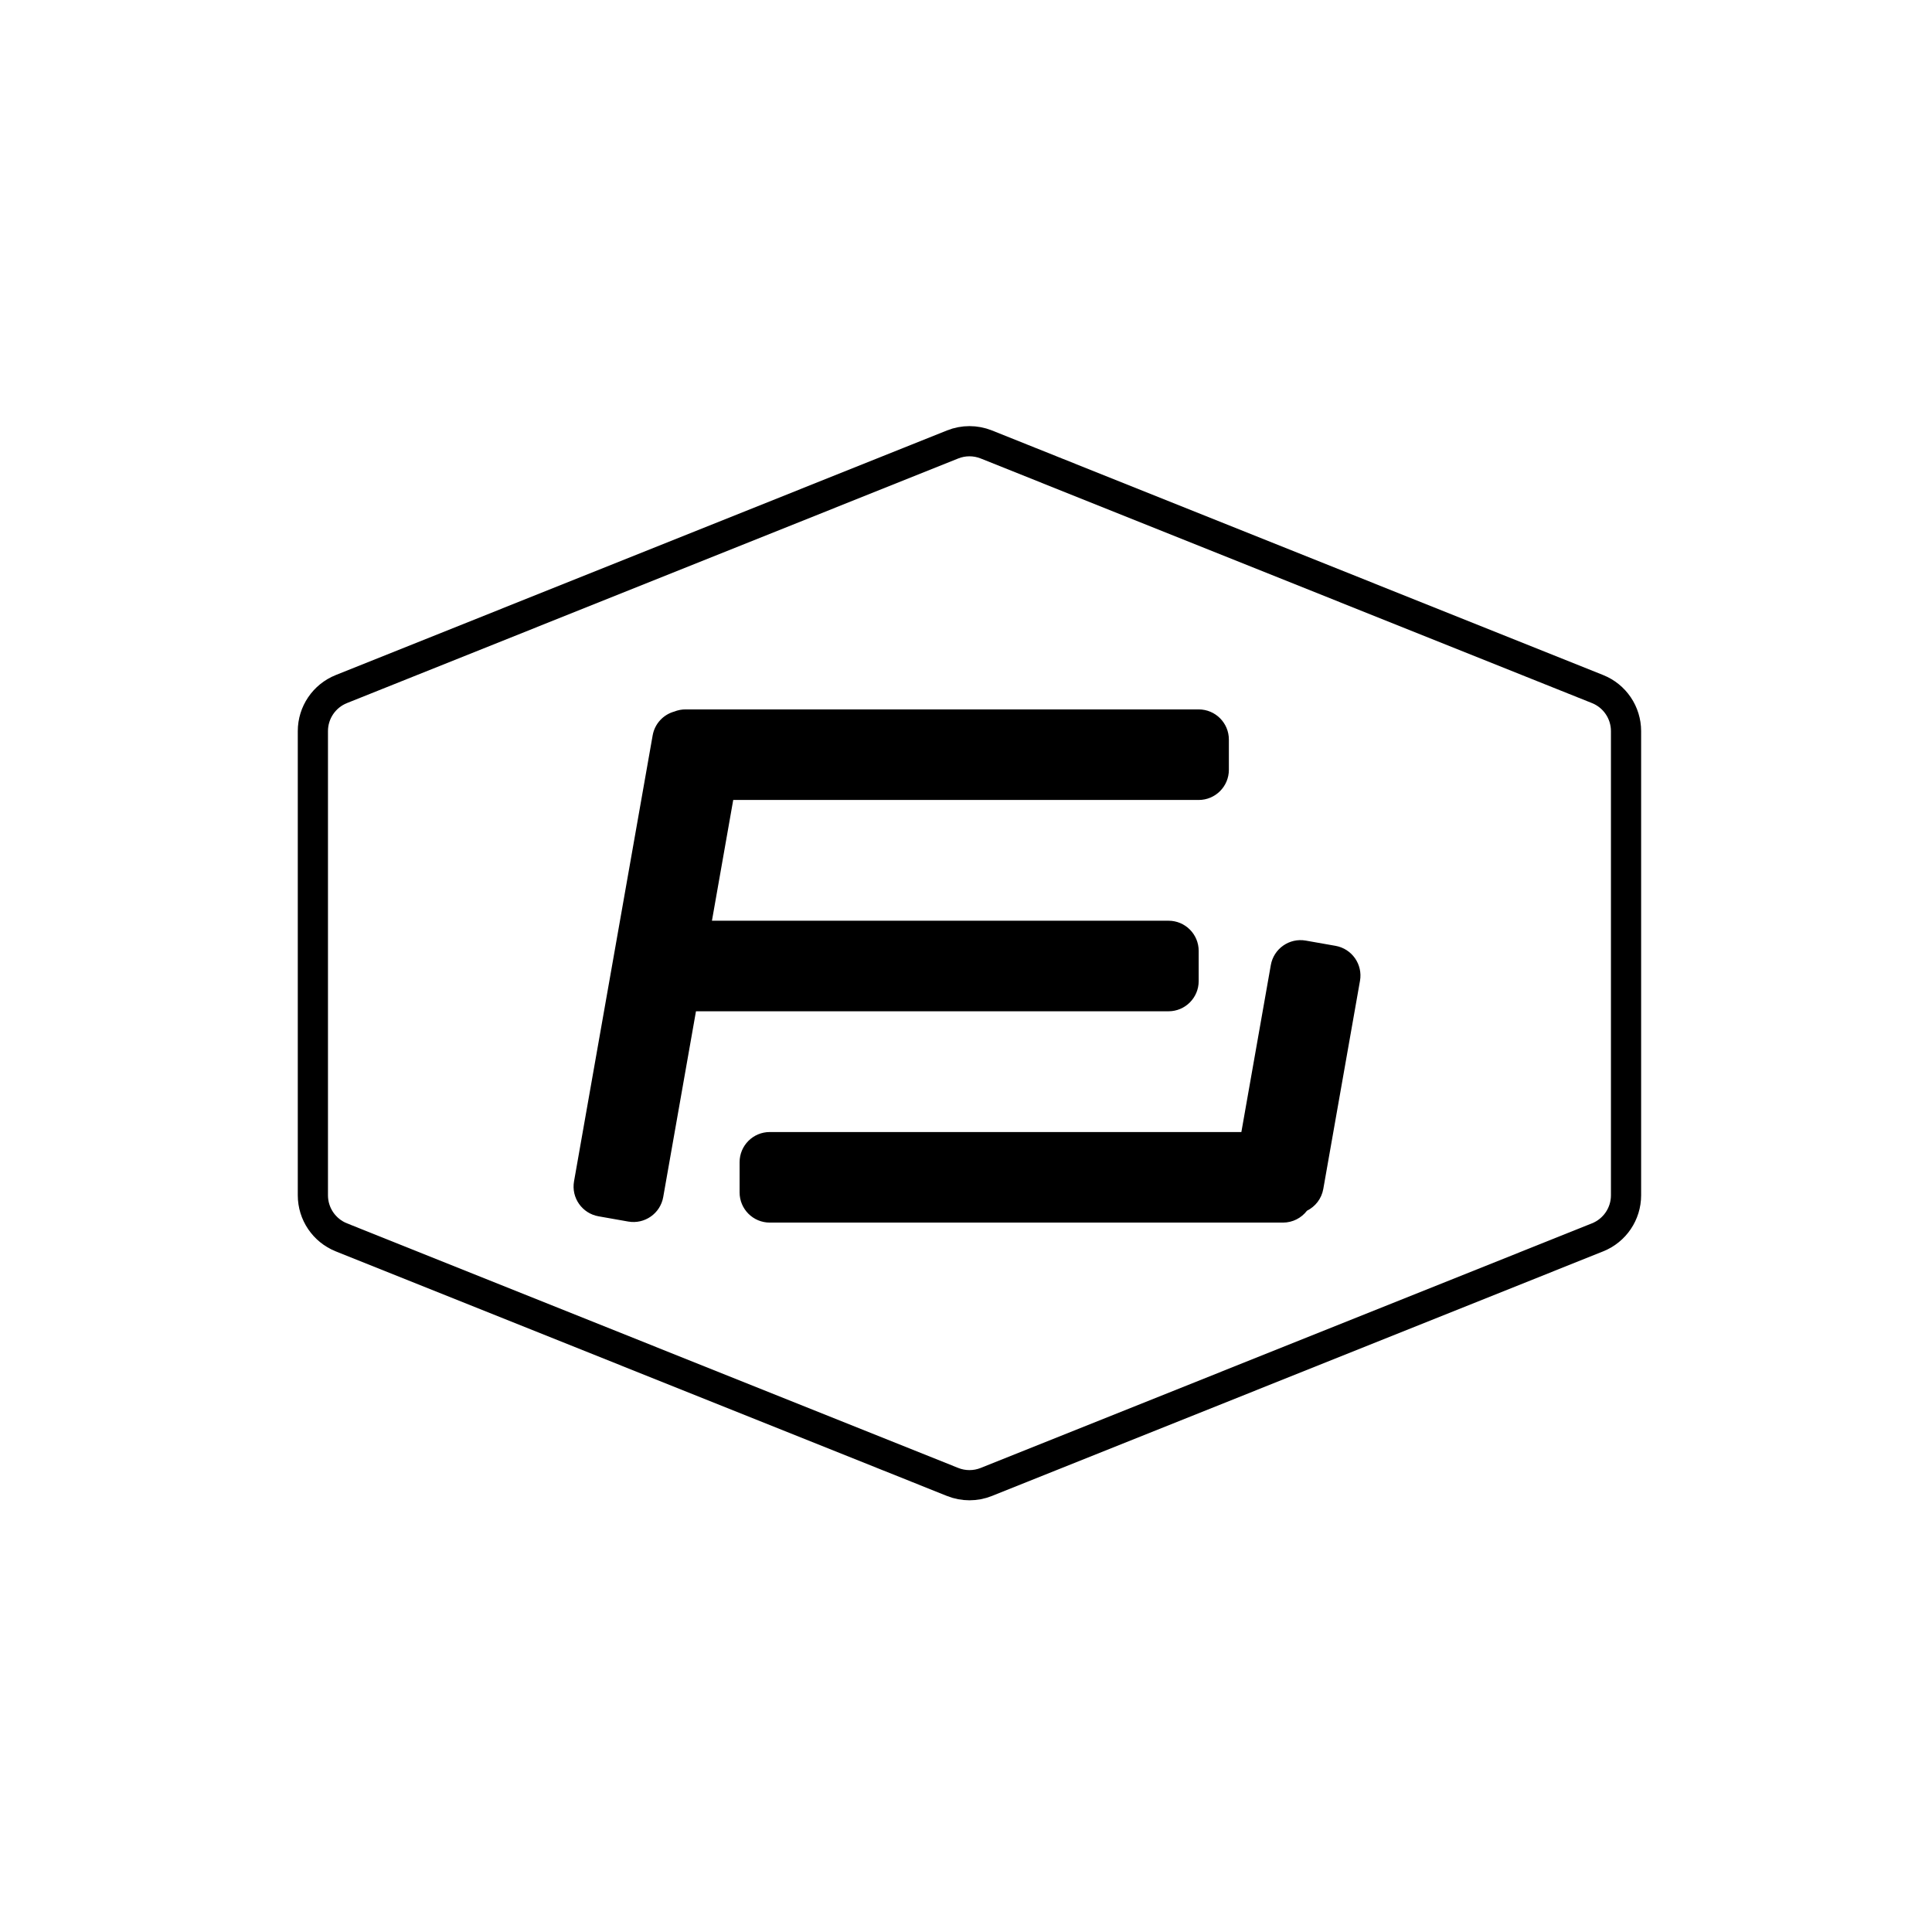 <svg xmlns="http://www.w3.org/2000/svg" width="128" height="128" viewBox="0 0 128 128">
  <g fill="none" fill-rule="evenodd">
    <path stroke="#000000" stroke-width="2" d="M65.344,29.446 L105.844,45.653 C106.983,46.109 107.729,47.212 107.729,48.438 L107.729,79.192 C107.729,80.418 106.983,81.521 105.844,81.977 L65.344,98.184 C64.629,98.47 63.83,98.47 63.115,98.184 L22.615,81.977 C21.476,81.521 20.729,80.418 20.729,79.192 L20.729,48.438 C20.729,47.212 21.476,46.109 22.615,45.653 L63.115,29.446 C63.83,29.16 64.629,29.16 65.344,29.446 Z"/>
    <path fill="#000000" d="M82.244,75 L84.195,63.939 C84.386,62.851 85.424,62.125 86.511,62.317 L88.481,62.664 C89.569,62.856 90.295,63.893 90.103,64.981 L87.672,78.768 C87.558,79.42 87.14,79.941 86.59,80.214 C86.224,80.692 85.648,81 85,81 L51,81 C49.895,81 49,80.105 49,79 L49,77 C49,75.895 49.895,75 51,75 L82.244,75 Z M48.578,53 L47.168,61 L77.416,61 C78.521,61 79.416,61.895 79.416,63 L79.416,65 C79.416,66.105 78.521,67 77.416,67 L46.11,67 L43.94,79.308 C43.748,80.396 42.71,81.122 41.623,80.931 L39.653,80.583 C38.565,80.391 37.839,79.354 38.031,78.266 L43.24,48.722 C43.378,47.938 43.956,47.341 44.676,47.142 C44.905,47.05 45.155,47 45.416,47 L79.416,47 C80.521,47 81.416,47.895 81.416,49 L81.416,51 C81.416,52.105 80.521,53 79.416,53 L48.578,53 Z"/>
  </g>
</svg>
